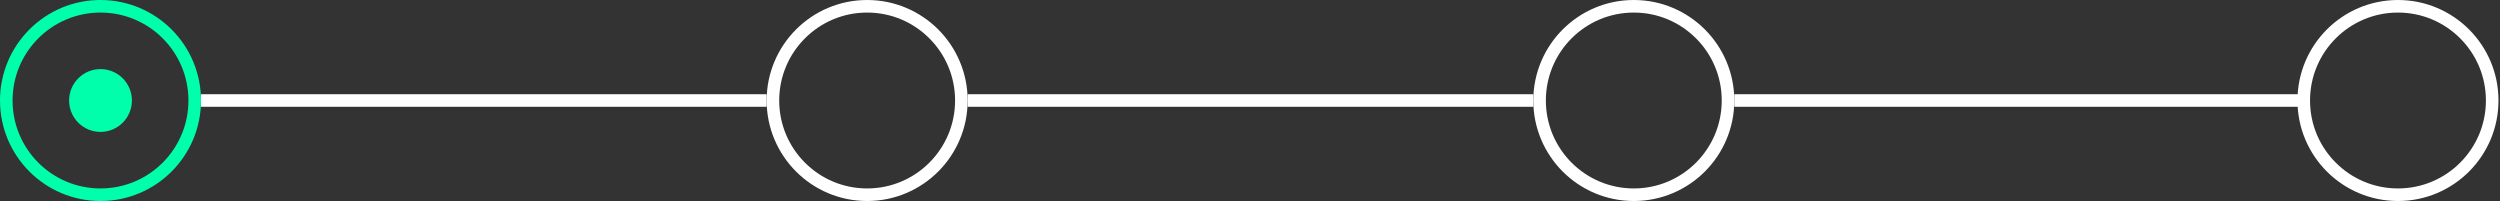 <svg width="398" height="32" viewBox="0 0 398 32" fill="none" xmlns="http://www.w3.org/2000/svg">
<rect x="0" y="0" width="398" height="32" fill="#333333" stroke="none"/>
<circle cx="16" cy="16" r="15" stroke="#00FFAB" stroke-width="2"/>
<circle cx="16" cy="16" r="5" fill="#00FFAB"/>
<rect x="32" y="15" width="90.05" height="2" fill="white"/>
<circle cx="138.05" cy="16" r="15" stroke="white" stroke-width="2"/>
<rect x="154.05" y="15" width="90.05" height="2" fill="white"/>
<circle cx="260.101" cy="16" r="15" stroke="white" stroke-width="2"/>
<rect x="276.101" y="15" width="90.05" height="2" fill="white"/>
<circle cx="381.757" cy="16" r="15" stroke="white" stroke-width="2"/>
</svg>
